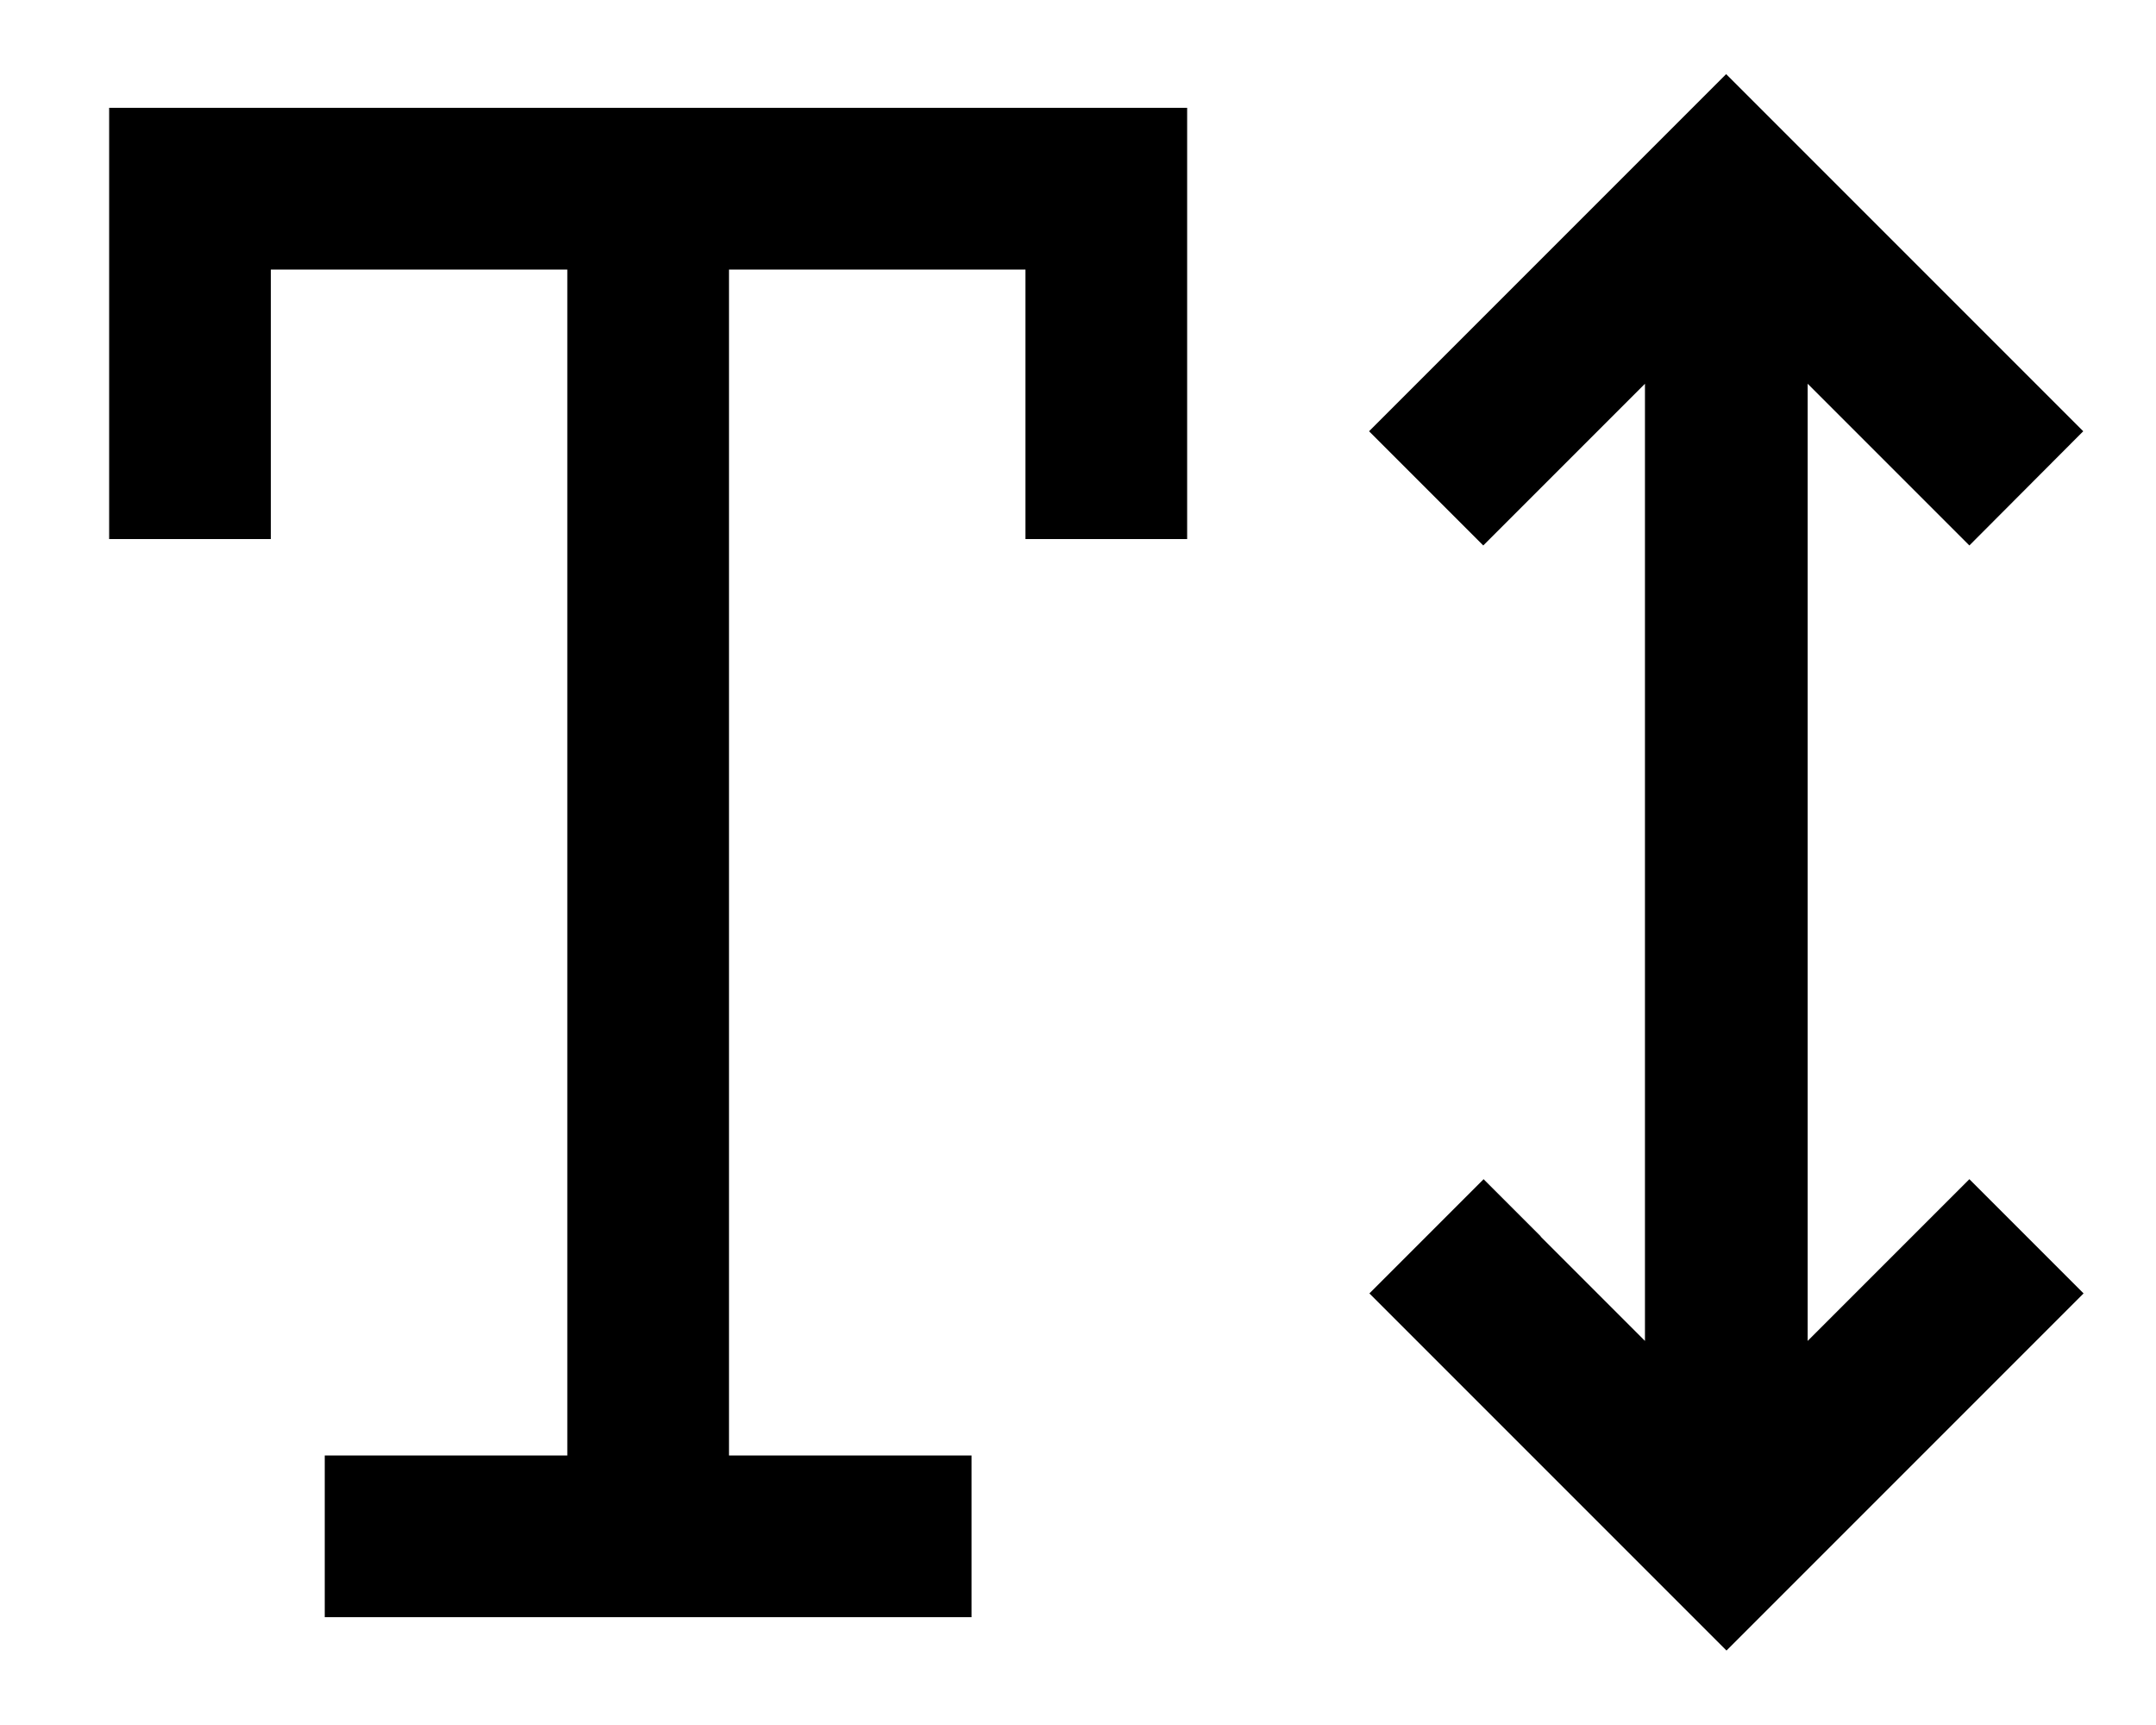 <svg xmlns="http://www.w3.org/2000/svg" viewBox="0 0 640 512"><!--! Font Awesome Pro 7.0.0 by @fontawesome - https://fontawesome.com License - https://fontawesome.com/license (Commercial License) Copyright 2025 Fonticons, Inc. --><path style="fill:currentColor;opacity:.4" d=""/><path style="fill:currentColor;opacity:1" d="M457.4 367l-17-17-33.9 33.9c2.1 2.1 31.8 31.8 89 89l17 17c2.1-2.1 31.8-31.8 89-89l17-17-33.9-33.9-48 48 0-284.1c23 23 39 39 48 48L618.4 128c-2.1-2.1-31.8-31.8-89-89l-17-17c-2.1 2.1-31.8 31.8-89 89l-17 17 33.9 33.9c9-9 25-25 48-48l0 284.1-31-31zM56.4 32l-24 0 0 128 48 0 0-80 88 0 0 352-72 0 0 48 192 0 0-48-72 0 0-352 88 0 0 80 48 0 0-128-296 0z"/></svg>